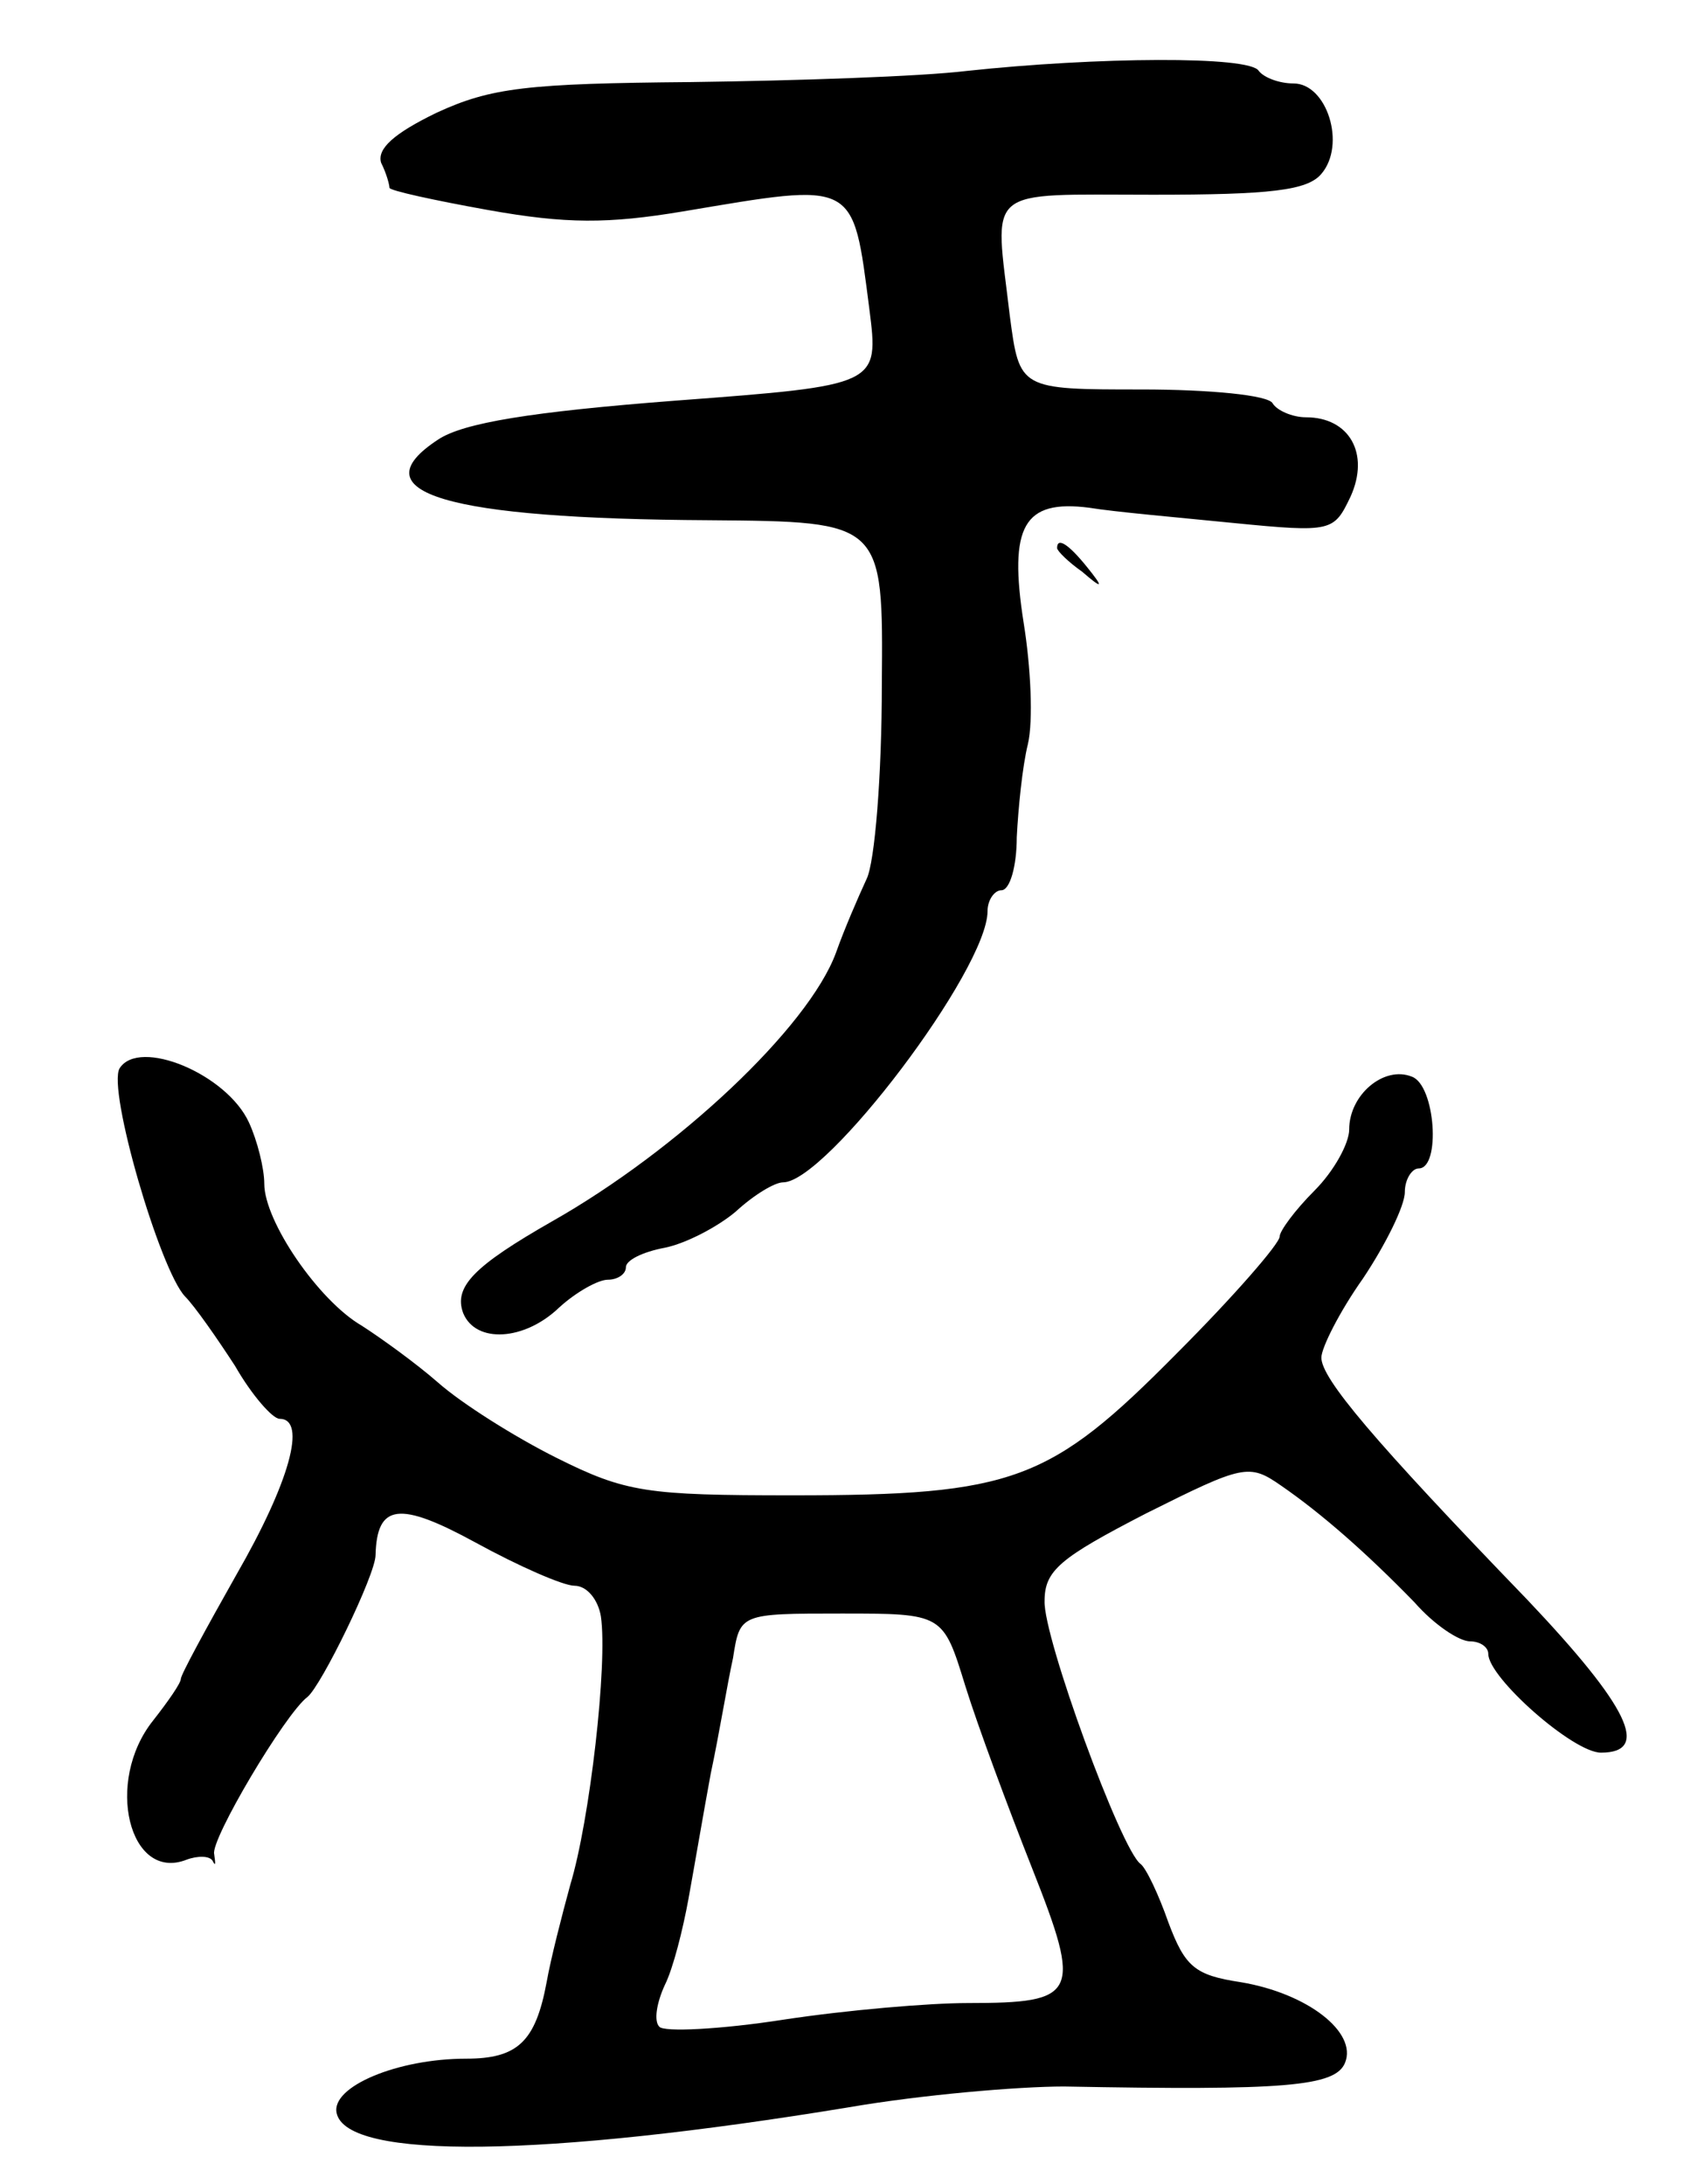 <svg version="1.0" xmlns="http://www.w3.org/2000/svg"
 width="121pt" height="157pt" viewBox="0 0 121 157"
 preserveAspectRatio="xMidYMid meet">
<g transform="translate(0,157) scale(0.1,-0.1)"
fill="#000000" stroke="none">
<path d="M695 1519 c-33 -4 -122 -7 -198 -8 -118 -1 -144 -4 -183 -22 -31 -15
-43 -26 -40 -36 4 -8 6 -16 6 -18 0 -2 32 -9 71 -16 56 -10 86 -10 140 -1 125
21 122 23 134 -70 7 -55 7 -55 -139 -66 -104 -8 -153 -16 -171 -28 -58 -38 5
-57 195 -58 125 -1 125 -1 124 -118 0 -65 -5 -128 -11 -140 -6 -13 -16 -36
-22 -53 -20 -54 -114 -142 -204 -193 -56 -32 -71 -47 -64 -66 9 -22 44 -20 69
4 12 11 28 20 35 20 7 0 13 4 13 9 0 5 12 11 28 14 15 3 38 15 51 26 13 12 28
21 34 21 31 0 147 153 147 195 0 8 5 15 10 15 6 0 11 17 11 38 1 20 4 51 8 67
4 17 2 56 -3 87 -11 70 0 89 47 83 18 -3 64 -7 104 -11 71 -7 72 -6 84 19 14
31 -1 57 -32 57 -10 0 -21 5 -24 10 -3 6 -46 10 -94 10 -88 0 -88 0 -95 53
-11 94 -20 87 103 87 84 0 111 3 121 15 18 21 4 65 -20 65 -10 0 -21 4 -25 9
-6 11 -117 10 -210 0z"/>
<path d="M760 1176 c0 -2 8 -10 18 -17 15 -13 16 -12 3 4 -13 16 -21 21 -21
13z"/>
<path d="M86 802 c-9 -15 29 -145 47 -164 7 -7 23 -30 36 -50 12 -21 27 -38
32 -38 20 0 7 -46 -31 -112 -22 -39 -40 -72 -40 -75 0 -3 -9 -16 -20 -30 -35
-44 -17 -116 24 -100 8 3 17 3 19 -1 2 -4 2 -2 1 5 -3 10 51 101 67 113 10 8
49 88 49 102 1 37 17 39 72 9 31 -17 63 -31 71 -31 9 0 17 -10 19 -22 5 -34
-8 -147 -22 -193 -6 -22 -14 -53 -17 -70 -8 -43 -21 -55 -58 -55 -49 0 -97
-20 -93 -39 7 -34 149 -32 368 4 52 9 122 15 155 15 159 -3 195 0 202 17 9 22
-27 50 -75 58 -33 5 -40 11 -52 43 -7 20 -16 39 -20 42 -14 10 -70 163 -69
189 0 22 11 31 73 63 70 35 74 36 97 20 29 -20 61 -48 96 -84 14 -16 32 -28
40 -28 7 0 13 -4 13 -9 0 -17 61 -71 81 -71 36 0 20 33 -53 110 -111 115 -148
159 -148 174 0 7 13 33 30 57 16 24 30 52 30 62 0 9 5 17 10 17 16 0 12 60 -5
66 -20 8 -45 -13 -45 -38 0 -10 -11 -30 -25 -44 -14 -14 -25 -29 -25 -33 0 -5
-33 -43 -74 -84 -91 -92 -117 -102 -276 -102 -105 0 -120 2 -170 27 -30 15
-68 39 -85 54 -16 14 -41 32 -55 41 -31 18 -70 75 -70 102 0 11 -5 31 -11 44
-16 35 -79 61 -93 39z m608 -444 c9 -29 31 -88 48 -131 36 -91 33 -97 -46 -97
-28 0 -87 -5 -133 -12 -45 -7 -86 -9 -89 -5 -4 4 -2 17 4 30 6 12 13 40 17 62
4 22 11 63 16 90 6 28 12 65 16 83 5 32 5 32 78 32 73 0 73 0 89 -52z"/>
</g>
</svg>
